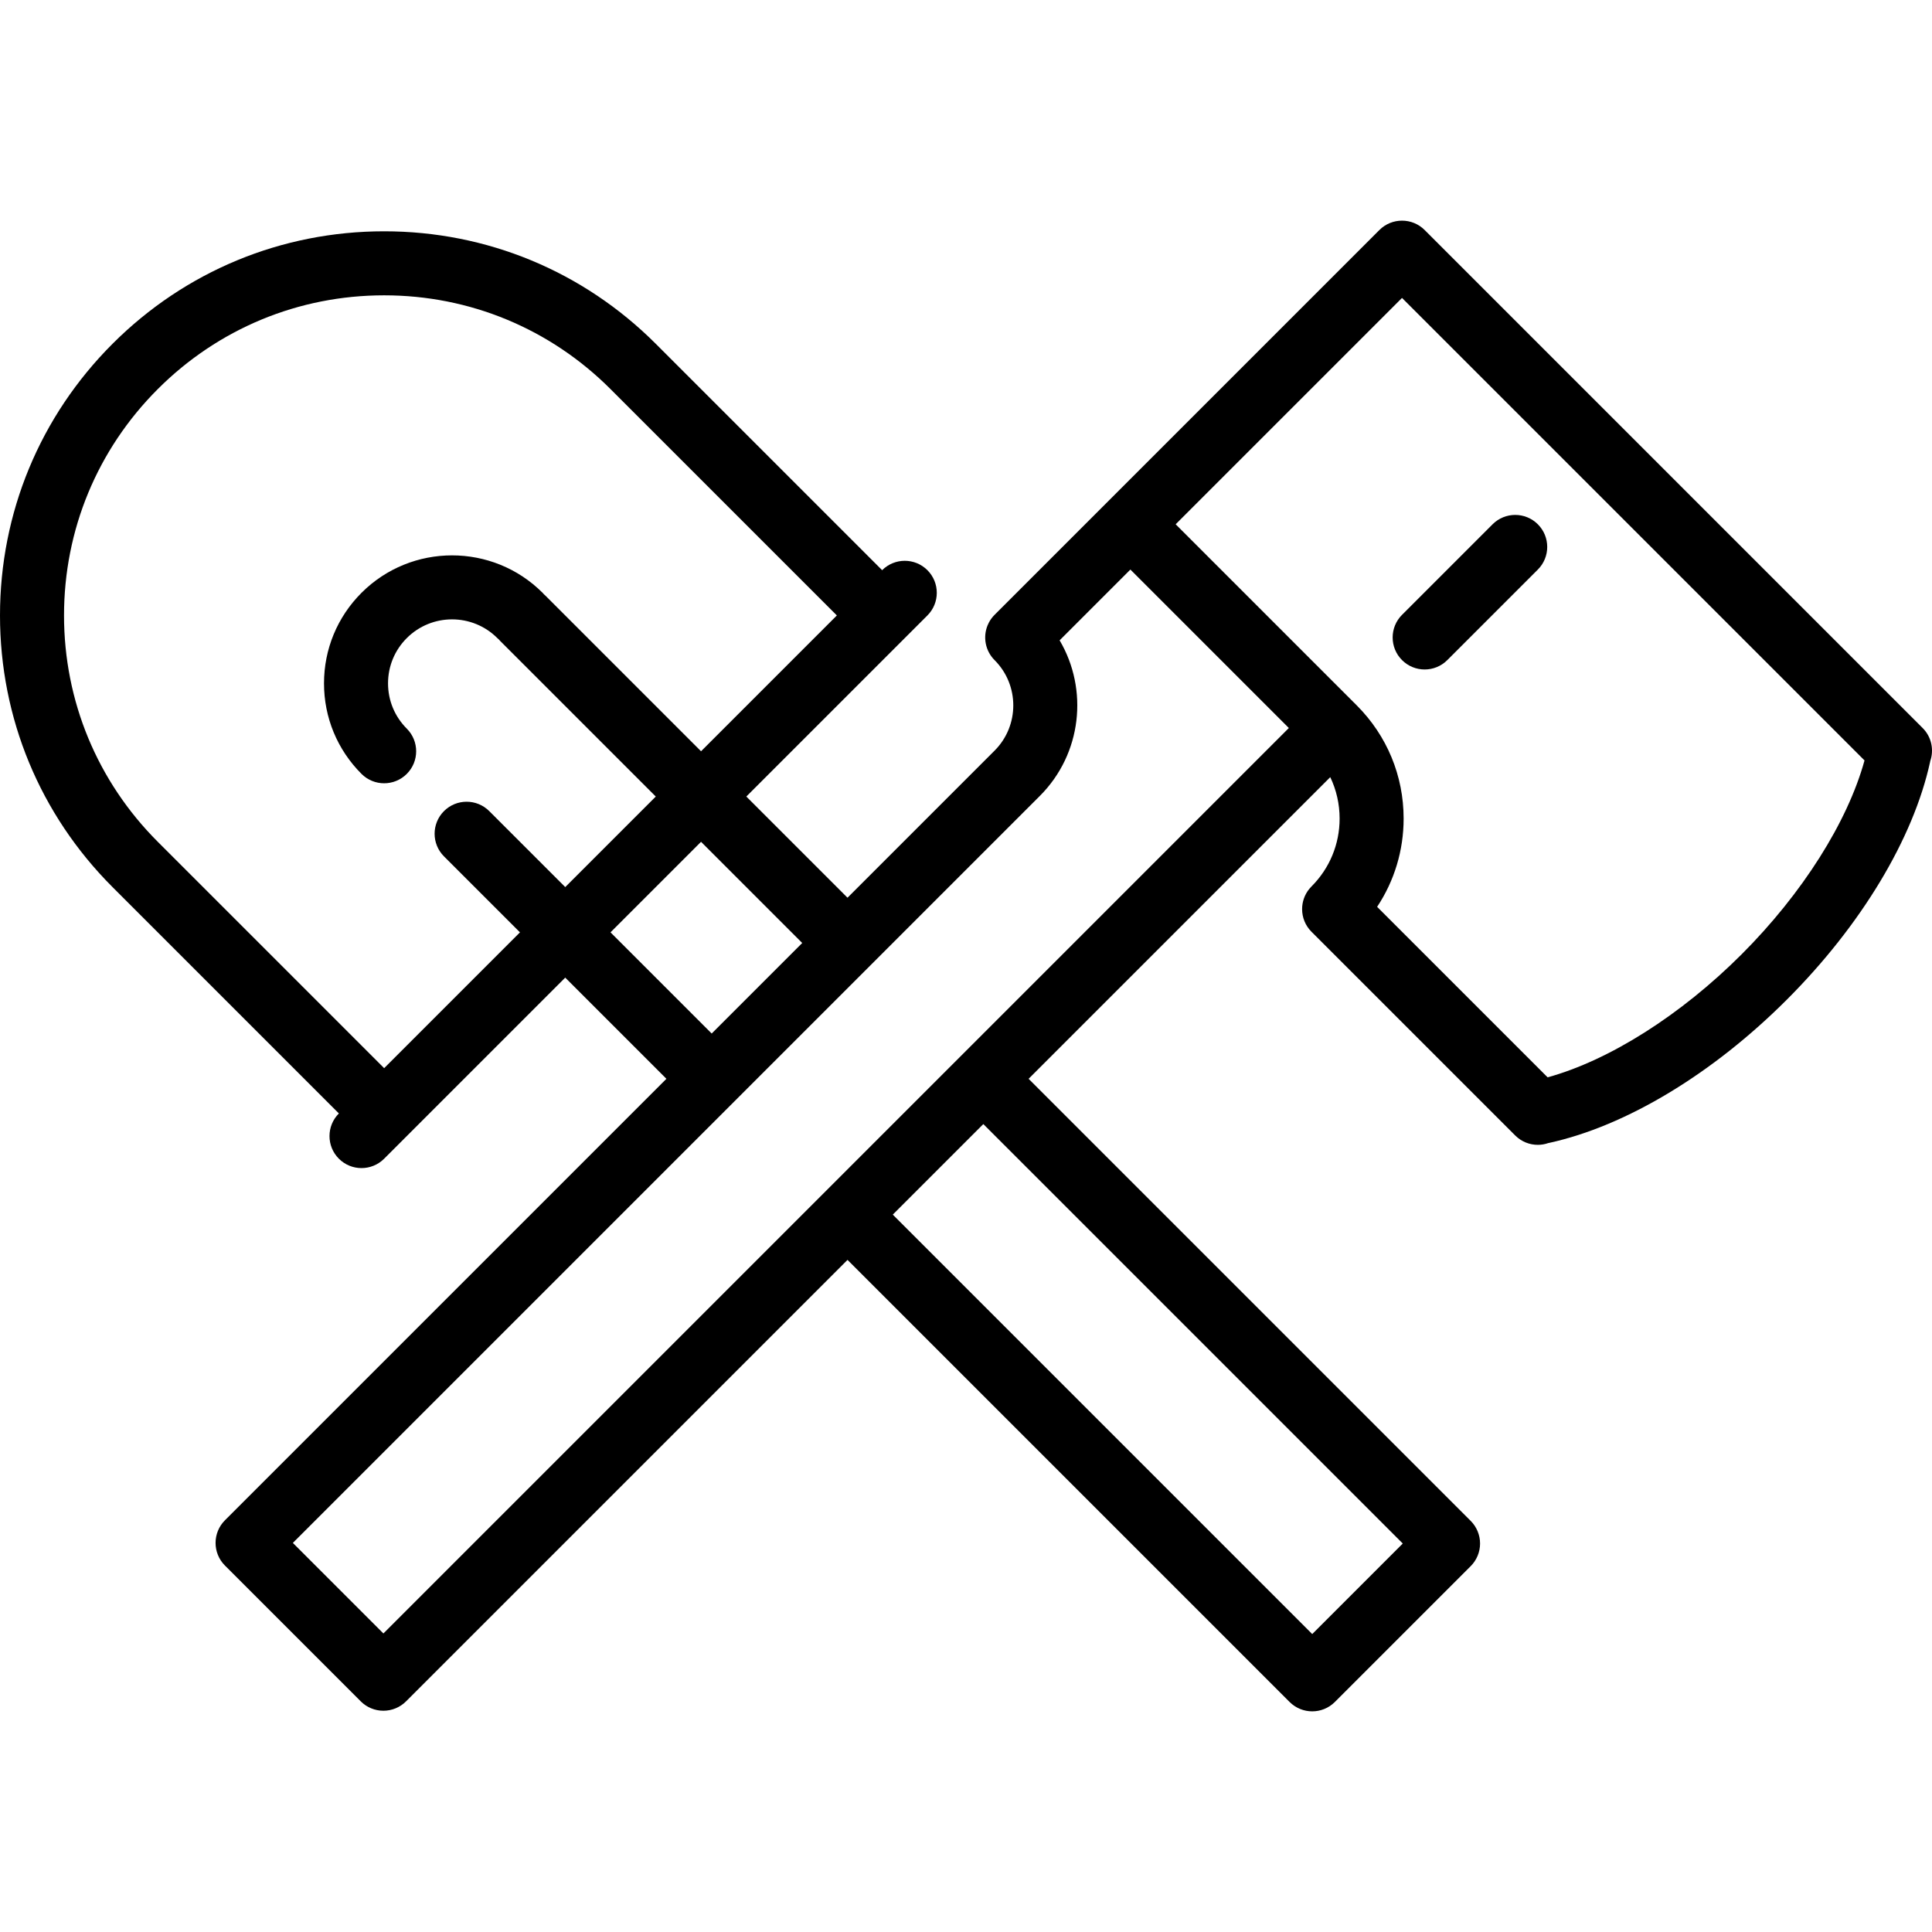 <?xml version="1.0" encoding="iso-8859-1"?>
<!-- Generator: Adobe Illustrator 19.0.0, SVG Export Plug-In . SVG Version: 6.00 Build 0)  -->
<svg version="1.1" id="Capa_1" xmlns="http://www.w3.org/2000/svg" xmlns:xlink="http://www.w3.org/1999/xlink" x="0px" y="0px"
	 viewBox="0 0 482.816 482.816" style="enable-background:new 0 0 482.816 482.816;" xml:space="preserve">
<g>
	<path d="M480.479,181.934L356.029,57.484c-3.124-3.123-8.189-3.123-11.313,0l-67.882,67.882l-28.284,28.284
		c-0.586,0.586-1.062,1.24-1.428,1.937c-0.057,0.108-0.101,0.22-0.153,0.329c-0.059,0.127-0.124,0.251-0.177,0.381
		c-1.172,2.889-0.586,6.324,1.757,8.668c0.001,0.001,0.001,0.001,0.001,0.001c6.235,6.24,6.235,16.385,0.001,22.624
		c0,0-0.001,0.001-0.002,0.002l-36.752,36.752l-25.286-25.286l45.254-45.254c3.125-3.125,3.125-8.189,0-11.314
		c-3.124-3.123-8.189-3.123-11.313,0L163.882,85.92C145.75,67.789,121.643,57.803,96,57.803S46.25,67.789,28.118,85.92
		C9.986,104.052,0,128.16,0,153.802s9.986,49.75,28.118,67.883l56.569,56.569c-3.124,3.125-3.124,8.189,0,11.314
		c1.562,1.562,3.609,2.343,5.657,2.343s4.095-0.781,5.657-2.343l45.255-45.255l25.286,25.286L56.216,379.924
		c-3.125,3.125-3.125,8.189,0,11.314l33.941,33.941c1.5,1.5,3.535,2.343,5.657,2.343s4.157-0.843,5.657-2.343l110.327-110.327
		l110.478,110.478c1.562,1.562,3.609,2.343,5.657,2.343c2.047,0,4.095-0.781,5.657-2.343l33.941-33.94
		c1.5-1.501,2.343-3.535,2.343-5.657s-0.843-4.156-2.343-5.657L257.052,269.599l75.387-75.387c1.528,3.191,2.336,6.708,2.336,10.35
		c0,6.411-2.497,12.438-7.03,16.971c-0.195,0.195-0.378,0.398-0.549,0.608c-1.196,1.467-1.794,3.258-1.794,5.05
		c0,2.048,0.781,4.095,2.343,5.657l50.912,50.911c1.562,1.562,3.609,2.343,5.657,2.343c0.894,0,1.786-0.158,2.64-0.456
		c0.06-0.012,0.119-0.016,0.178-0.029c19.198-4.195,40.852-17.243,59.407-35.799c18.555-18.555,31.603-40.207,35.798-59.404
		c0.013-0.061,0.019-0.122,0.031-0.184C483.347,187.421,482.724,184.178,480.479,181.934z M96.001,266.94l-56.569-56.569
		C24.322,195.261,16,175.171,16,153.802c0-21.368,8.322-41.458,23.432-56.567c15.11-15.11,35.2-23.432,56.569-23.432
		s41.458,8.321,56.568,23.432l56.569,56.568l-33.941,33.941l-38.891-38.891c-0.119-0.119-0.246-0.225-0.371-0.335
		c-0.11-0.125-0.217-0.252-0.336-0.372c-12.477-12.475-32.777-12.475-45.255,0.001c-6.043,6.044-9.372,14.08-9.372,22.627
		c0,8.548,3.329,16.584,9.373,22.628c1.562,1.562,3.609,2.343,5.657,2.343s4.095-0.781,5.657-2.344
		c3.124-3.124,3.124-8.189,0-11.313c-3.022-3.021-4.686-7.039-4.686-11.313c0-4.273,1.664-8.292,4.686-11.313
		c6.239-6.239,16.39-6.237,22.627,0c0.119,0.119,0.246,0.225,0.371,0.335c0.11,0.125,0.216,0.252,0.336,0.372l38.891,38.891
		l-22.627,22.627l-18.989-18.989c-3.123-3.122-8.188-3.122-11.313,0c-3.125,3.124-3.125,8.189,0,11.314l18.988,18.988L96.001,266.94
		z M152.569,232.998l22.627-22.627l25.286,25.286l-22.627,22.627L152.569,232.998z M95.813,408.209l-22.627-22.628l186.676-186.676
		c0.003-0.003,0.005-0.006,0.009-0.009c10.516-10.524,12.16-26.61,4.932-38.873l17.687-17.687l39.598,39.598L95.813,408.209z
		 M350.559,385.734l-22.627,22.627L223.111,303.539l22.627-22.627L350.559,385.734z M435.225,238.502
		c-15.194,15.195-33.069,26.488-48.467,30.729l-42.608-42.607c4.308-6.488,6.624-14.097,6.624-22.063
		c0-10.685-4.161-20.729-11.716-28.284l-45.255-45.255l56.569-56.568l115.582,115.582
		C461.713,205.434,450.419,223.309,435.225,238.502z"/>
	<path d="M373,131.023l-22.627,22.627c-3.125,3.124-3.125,8.189,0,11.314c1.562,1.562,3.609,2.343,5.657,2.343
		c2.047,0,4.095-0.781,5.657-2.343l22.627-22.627c3.125-3.124,3.125-8.189,0-11.314C381.19,127.902,376.125,127.9,373,131.023z"/>
</g>
<g>
</g>
<g>
</g>
<g>
</g>
<g>
</g>
<g>
</g>
<g>
</g>
<g>
</g>
<g>
</g>
<g>
</g>
<g>
</g>
<g>
</g>
<g>
</g>
<g>
</g>
<g>
</g>
<g>
</g>
</svg>
